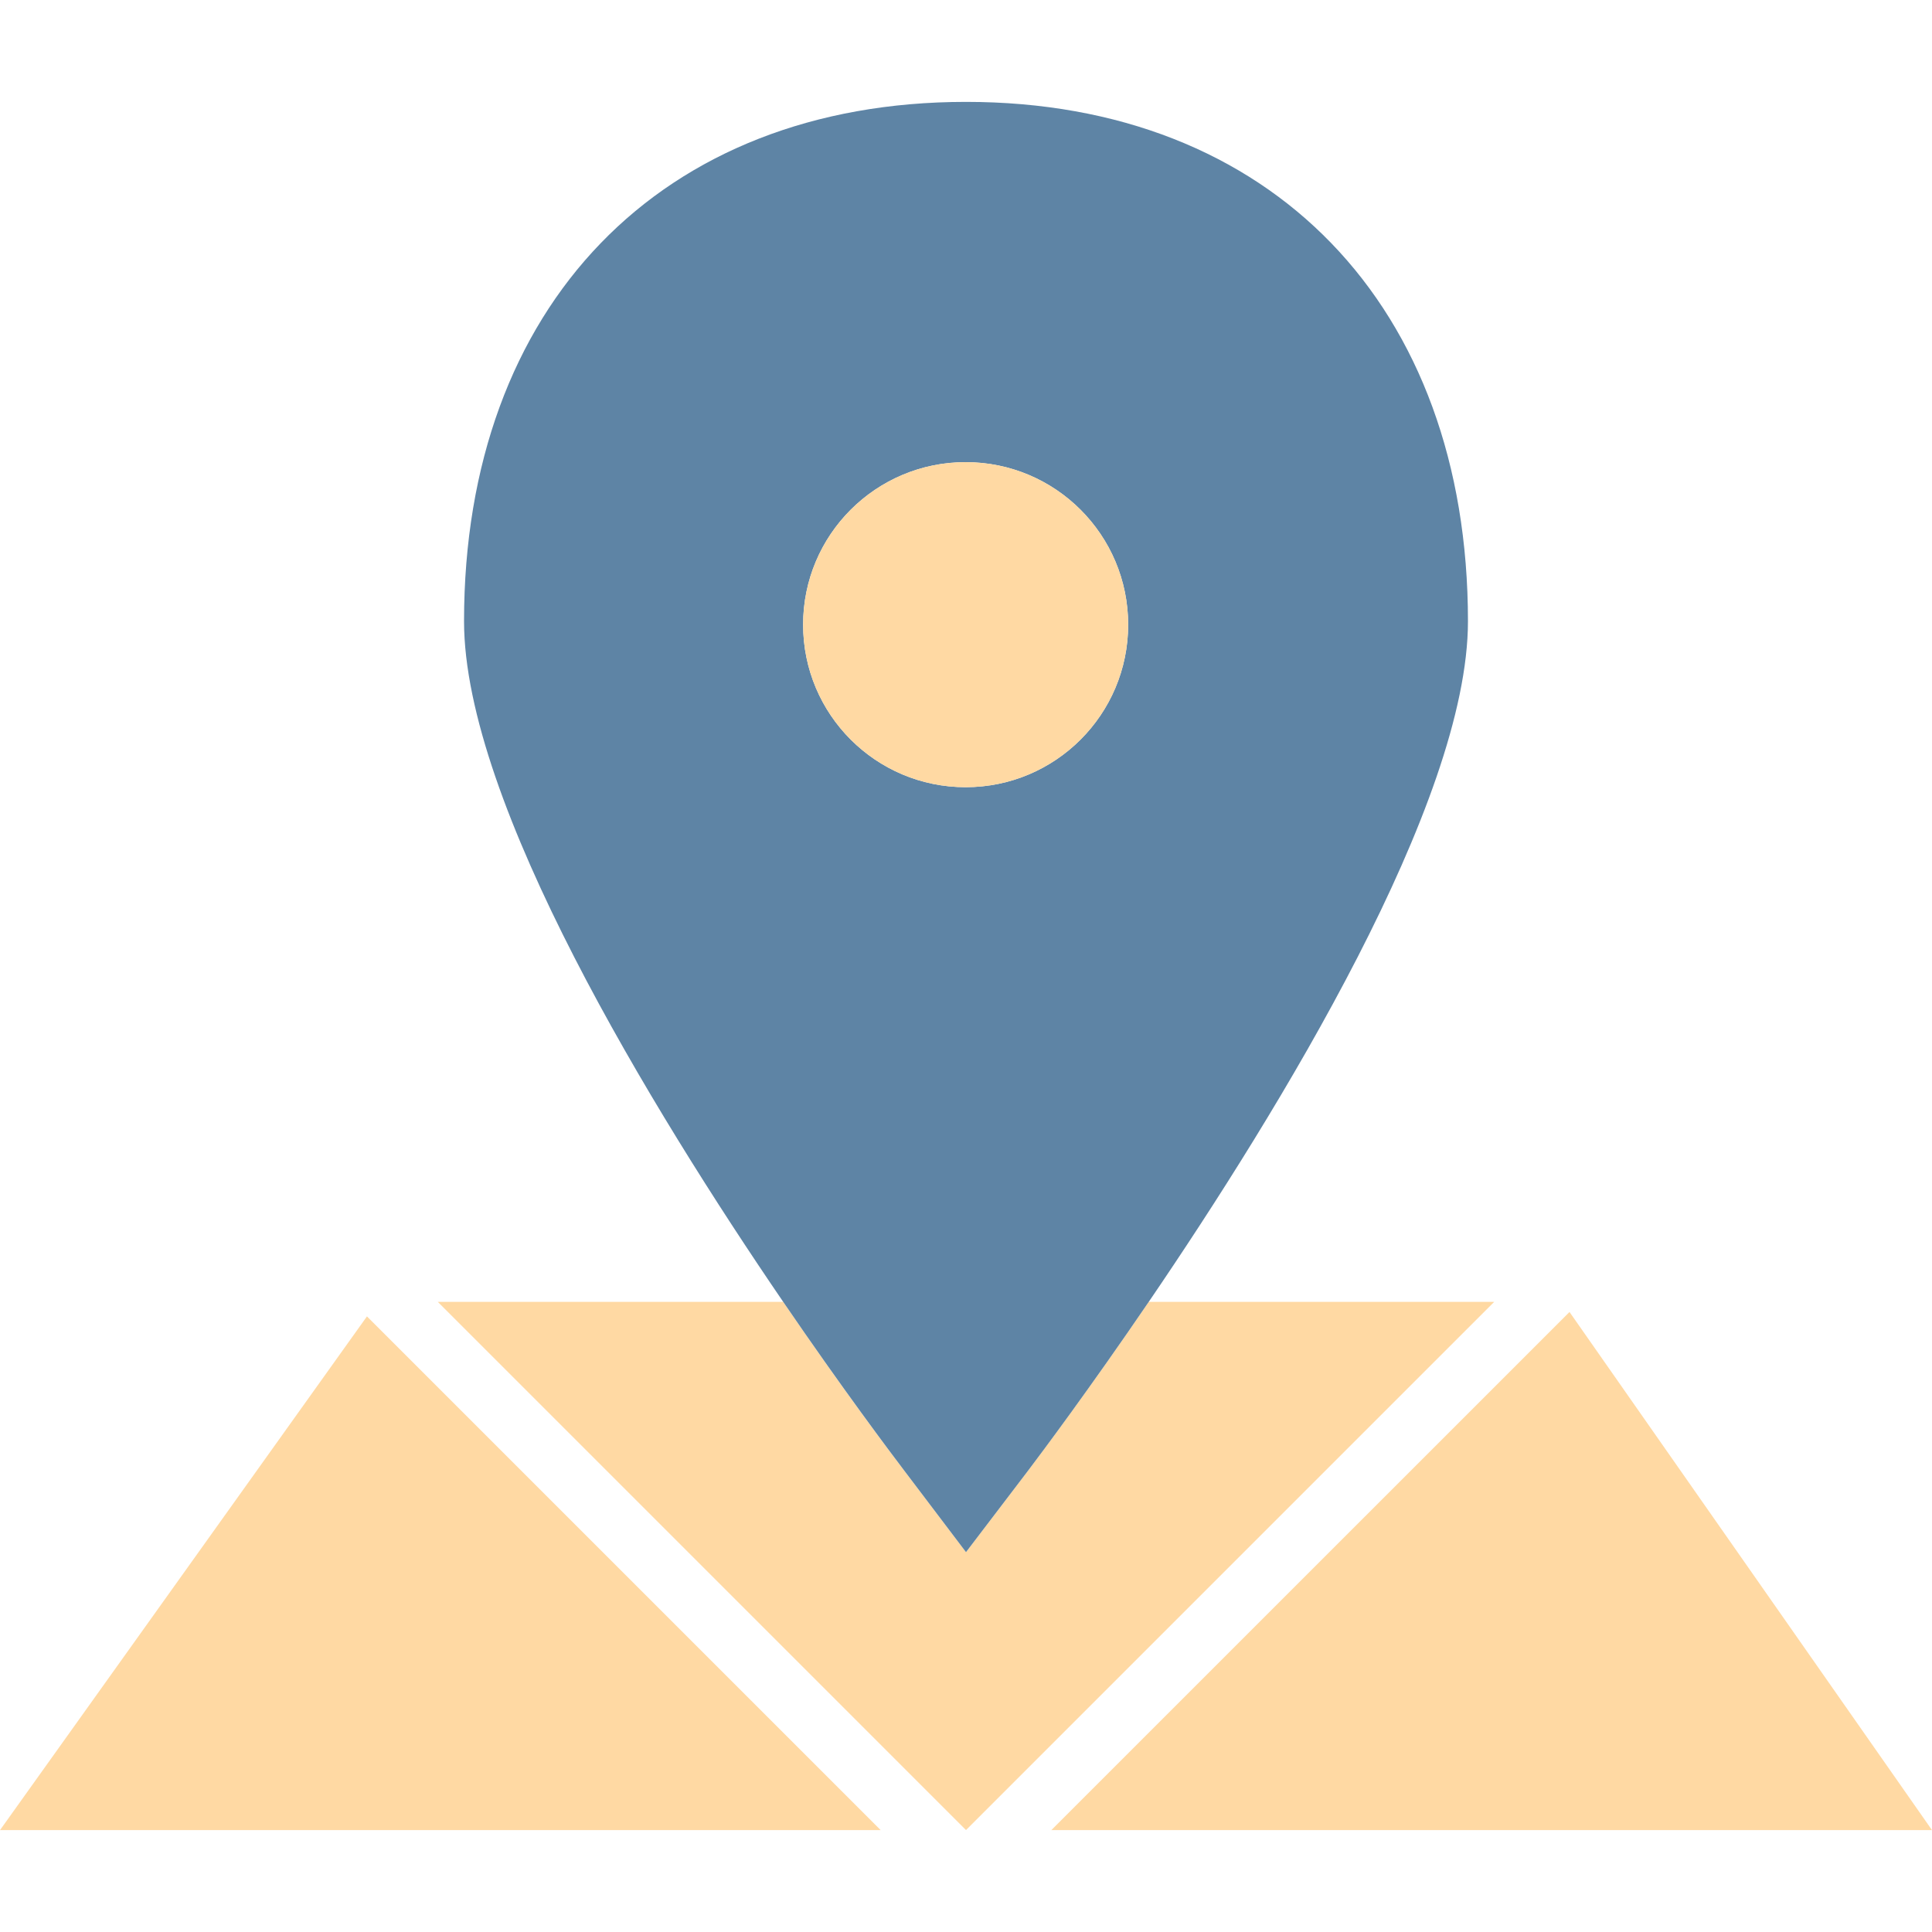 <svg version="1.1" id="Layer_1" xmlns="http://www.w3.org/2000/svg" xmlns:xlink="http://www.w3.org/1999/xlink" x="0px" y="0px" viewBox="0 0 512 512" style="enable-background:new 0 0 512 512;" xml:space="preserve"><g><polygon style="fill: rgb(255, 217, 163);" points="0,485 233.392,485 97.248,348.856 " fill="#32BEA6"></polygon><polygon style="fill: rgb(255, 217, 163);" points="278.608,485 512,485 415.936,347.688 " fill="#32BEA6"></polygon><path style="fill: rgb(255, 217, 163);" d="M395.984,345h-91.552c-15.696,23.04-28.384,39.952-32.064,44.848L256,411.336l-16.272-21.488 C236,384.984,223.28,368.072,207.552,345h-91.536L256,484.984L395.984,345z" fill="#32BEA6"></path></g><path style="fill: rgb(94, 132, 165);" d="M256,411.336l16.368-21.488c3.696-4.896,16.368-21.808,32.064-44.848 c34.816-51.088,84.592-132.416,84.592-180.368C389.024,81.032,336.832,27,256,27S122.976,81.032,122.976,164.632 c0,48,49.712,129.312,84.576,180.368c15.744,23.056,28.464,39.968,32.176,44.848L256,411.336z M255.904,122.472 c23.792,0,43.072,19.28,43.072,43.072s-19.28,43.072-43.072,43.072s-43.072-19.28-43.072-43.072 C212.816,141.752,232.112,122.472,255.904,122.472z" fill="#E04F5F"></path><g><circle style="fill: rgb(255, 217, 163);" cx="255.904" cy="165.544" r="43.072" fill="#FFFFFF"></circle></g></svg>